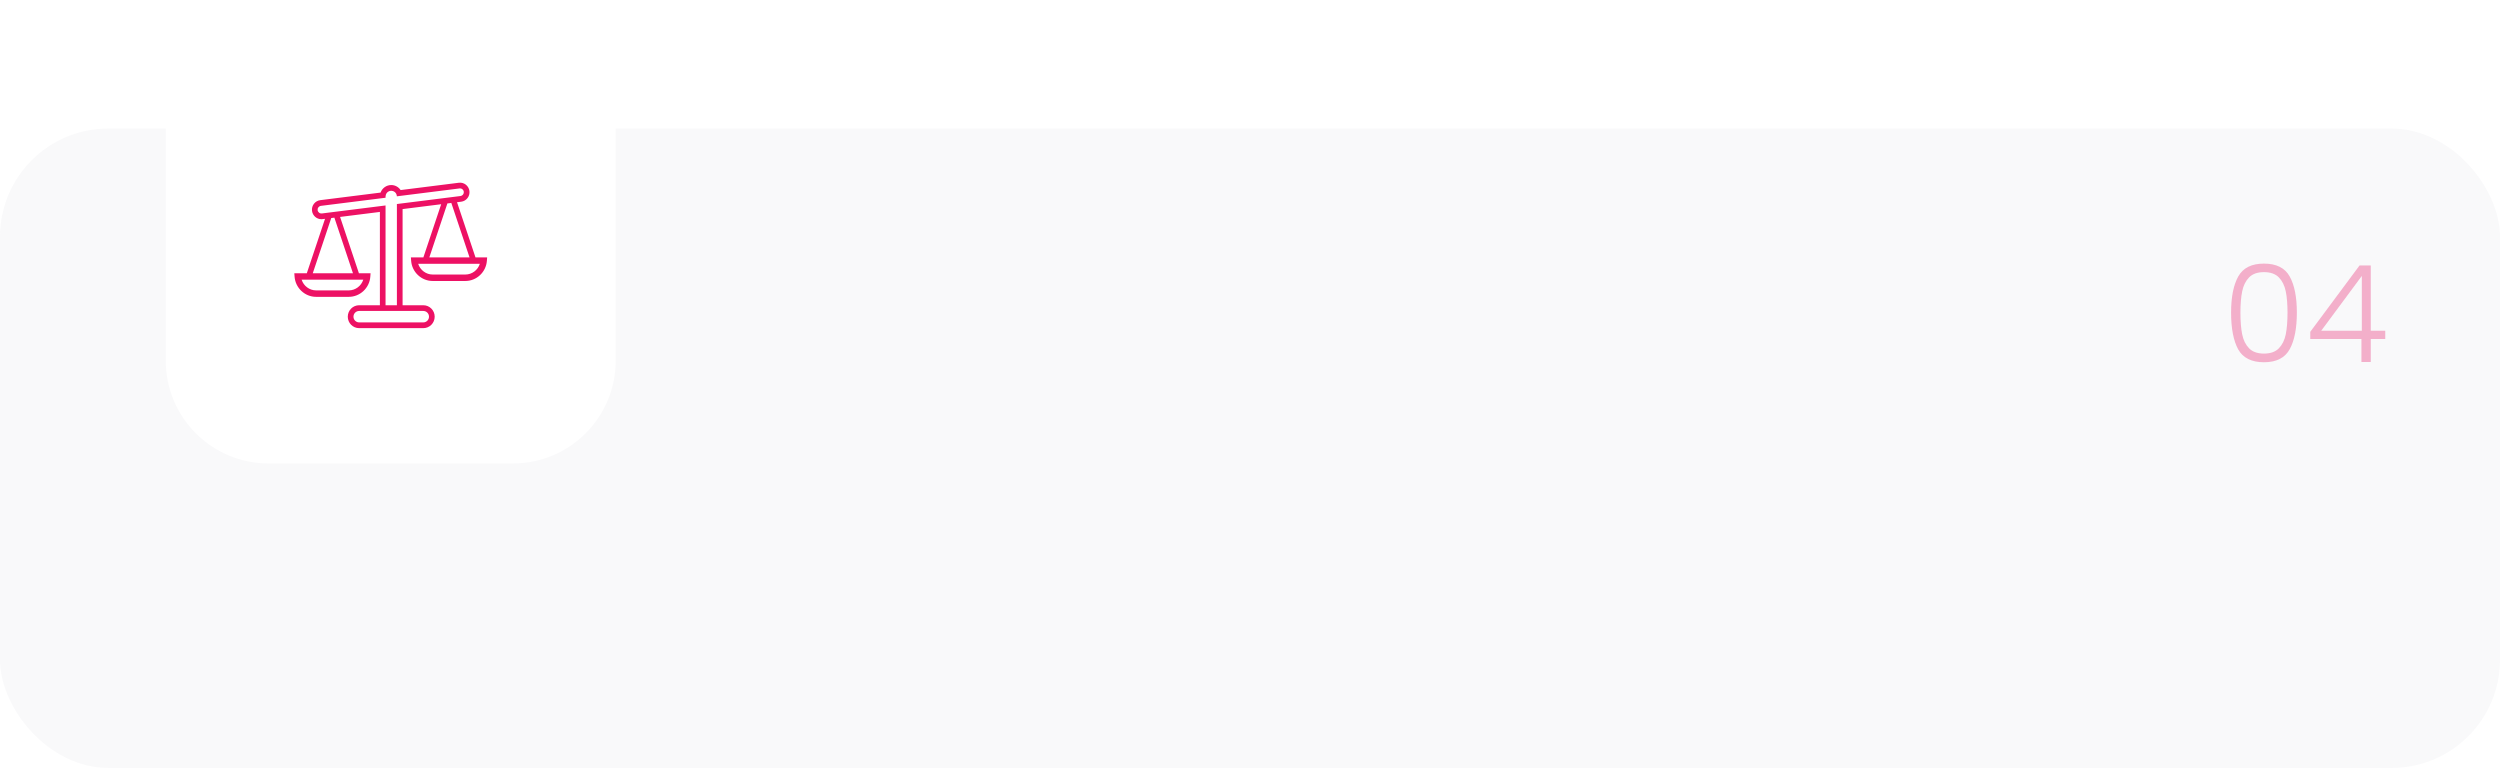<svg width="739" height="227" viewBox="0 0 739 227" fill="none" xmlns="http://www.w3.org/2000/svg">
<rect y="38" width="739" height="189" rx="32" fill="#F3F4F5" fill-opacity="0.53"/>
<g filter="url(#filter0_d_0_1)">
<path d="M151.613 0H79.387C62.605 0 49 13.605 49 30.387V102.613C49 119.395 62.605 133 79.387 133H151.613C168.395 133 182 119.395 182 102.613V30.387C182 13.605 168.395 0 151.613 0Z" fill="white"/>
<g clip-path="url(#clip0_0_1)">
<path d="M115.65 50.699C114.202 50.699 112.969 51.63 112.5 52.928L94.661 55.168C93.131 55.361 92.039 56.776 92.231 58.32C92.406 59.748 93.616 60.796 95.004 60.796C95.12 60.796 95.235 60.79 95.354 60.773L96.079 60.683L90.737 76.648C90.724 76.688 90.714 76.728 90.704 76.768H87L87.079 77.793C87.33 81.131 90.123 83.747 93.434 83.747H103.108C106.422 83.747 109.216 81.135 109.466 77.793L109.542 76.768H106.086C106.079 76.728 106.066 76.688 106.053 76.648L100.525 60.124L112.296 58.646V86.23H106.158C104.308 86.23 102.804 87.748 102.804 89.615C102.804 91.482 104.308 93 106.158 93H125.139C126.989 93 128.493 91.482 128.493 89.615C128.493 87.748 126.989 86.23 125.139 86.23H119.004V57.804L130.412 56.37L125.195 71.959C125.181 71.999 125.171 72.039 125.165 72.079H121.458L121.534 73.104C121.784 76.442 124.578 79.058 127.892 79.058H137.566C140.88 79.058 143.67 76.442 143.921 73.104L144 72.079H140.544C140.537 72.039 140.524 71.999 140.511 71.959L135.099 55.781L136.335 55.624C137.866 55.431 138.957 54.017 138.766 52.472C138.575 50.928 137.173 49.823 135.643 50.02L118.424 52.183C117.82 51.288 116.801 50.695 115.65 50.695V50.699ZM107.382 78.675C106.795 80.529 105.05 81.84 103.108 81.84H93.434C91.492 81.84 89.747 80.529 89.16 78.675H107.385H107.382ZM104.334 76.768H92.458L97.916 60.453L98.84 60.337L104.334 76.768ZM125.139 87.921C126.062 87.921 126.814 88.68 126.814 89.612C126.814 90.543 126.062 91.302 125.139 91.302H106.158C105.235 91.302 104.483 90.543 104.483 89.612C104.483 88.68 105.235 87.921 106.158 87.921H125.139ZM141.84 73.986C141.253 75.84 139.508 77.151 137.566 77.151H127.892C125.947 77.151 124.205 75.84 123.615 73.986H141.84ZM138.792 72.079H126.913L132.246 56.137L133.41 55.99L138.792 72.079ZM135.851 51.697C135.897 51.694 135.943 51.687 135.989 51.687C136.546 51.687 137.031 52.106 137.101 52.679C137.137 52.978 137.054 53.271 136.87 53.514C136.685 53.754 136.421 53.907 136.124 53.944L118.998 56.097L118.16 56.203L117.322 56.31V86.23H113.968V56.733L113.13 56.839L112.293 56.946L95.143 59.099C94.849 59.136 94.556 59.056 94.315 58.866C94.078 58.68 93.926 58.413 93.89 58.117C93.853 57.818 93.933 57.521 94.121 57.282C94.305 57.042 94.569 56.889 94.866 56.852L112.293 54.663L113.13 54.556L113.968 54.45V54.083C113.968 53.91 114.001 53.744 114.051 53.587C114.173 53.191 114.43 52.855 114.776 52.642C115.03 52.486 115.327 52.389 115.647 52.389C115.818 52.389 115.98 52.423 116.135 52.472C116.531 52.596 116.864 52.855 117.075 53.208C117.22 53.451 117.309 53.731 117.319 54.03L118.147 53.927L118.988 53.821L135.847 51.7L135.851 51.697Z" fill="#ED1164"/>
</g>
</g>
<path d="M659.51 92.4C659.51 87.813 660.217 84.253 661.63 81.72C663.043 79.187 665.577 77.92 669.23 77.92C672.883 77.92 675.417 79.187 676.83 81.72C678.243 84.253 678.95 87.813 678.95 92.4C678.95 97.067 678.243 100.68 676.83 103.24C675.417 105.8 672.883 107.08 669.23 107.08C665.55 107.08 663.003 105.8 661.59 103.24C660.203 100.68 659.51 97.067 659.51 92.4ZM676.19 92.4C676.19 89.92 676.017 87.827 675.67 86.12C675.323 84.413 674.643 83.04 673.63 82C672.617 80.96 671.15 80.44 669.23 80.44C667.31 80.44 665.843 80.96 664.83 82C663.817 83.04 663.137 84.413 662.79 86.12C662.443 87.827 662.27 89.92 662.27 92.4C662.27 94.96 662.443 97.107 662.79 98.84C663.137 100.547 663.817 101.92 664.83 102.96C665.843 104 667.31 104.52 669.23 104.52C671.15 104.52 672.617 104 673.63 102.96C674.643 101.92 675.323 100.547 675.67 98.84C676.017 97.107 676.19 94.96 676.19 92.4ZM682.919 100.2V98.08L697.479 78.48H700.799V97.76H705.079V100.2H700.799V107H698.039V100.2H682.919ZM698.159 81.56L686.159 97.76H698.159V81.56Z" fill="#E5005A" fill-opacity="0.3"/>
<defs>
<filter id="filter0_d_0_1" x="45" y="0" width="141" height="141" filterUnits="userSpaceOnUse" color-interpolation-filters="sRGB">
<feFlood flood-opacity="0" result="BackgroundImageFix"/>
<feColorMatrix in="SourceAlpha" type="matrix" values="0 0 0 0 0 0 0 0 0 0 0 0 0 0 0 0 0 0 127 0" result="hardAlpha"/>
<feOffset dy="4"/>
<feGaussianBlur stdDeviation="2"/>
<feComposite in2="hardAlpha" operator="out"/>
<feColorMatrix type="matrix" values="0 0 0 0 0.78 0 0 0 0 0.859 0 0 0 0 0.929 0 0 0 1 0"/>
<feBlend mode="normal" in2="BackgroundImageFix" result="effect1_dropShadow_0_1"/>
<feBlend mode="normal" in="SourceGraphic" in2="effect1_dropShadow_0_1" result="shape"/>
</filter>
<clipPath id="clip0_0_1">
<rect width="57" height="43" fill="white" transform="translate(87 50)"/>
</clipPath>
</defs>
</svg>
